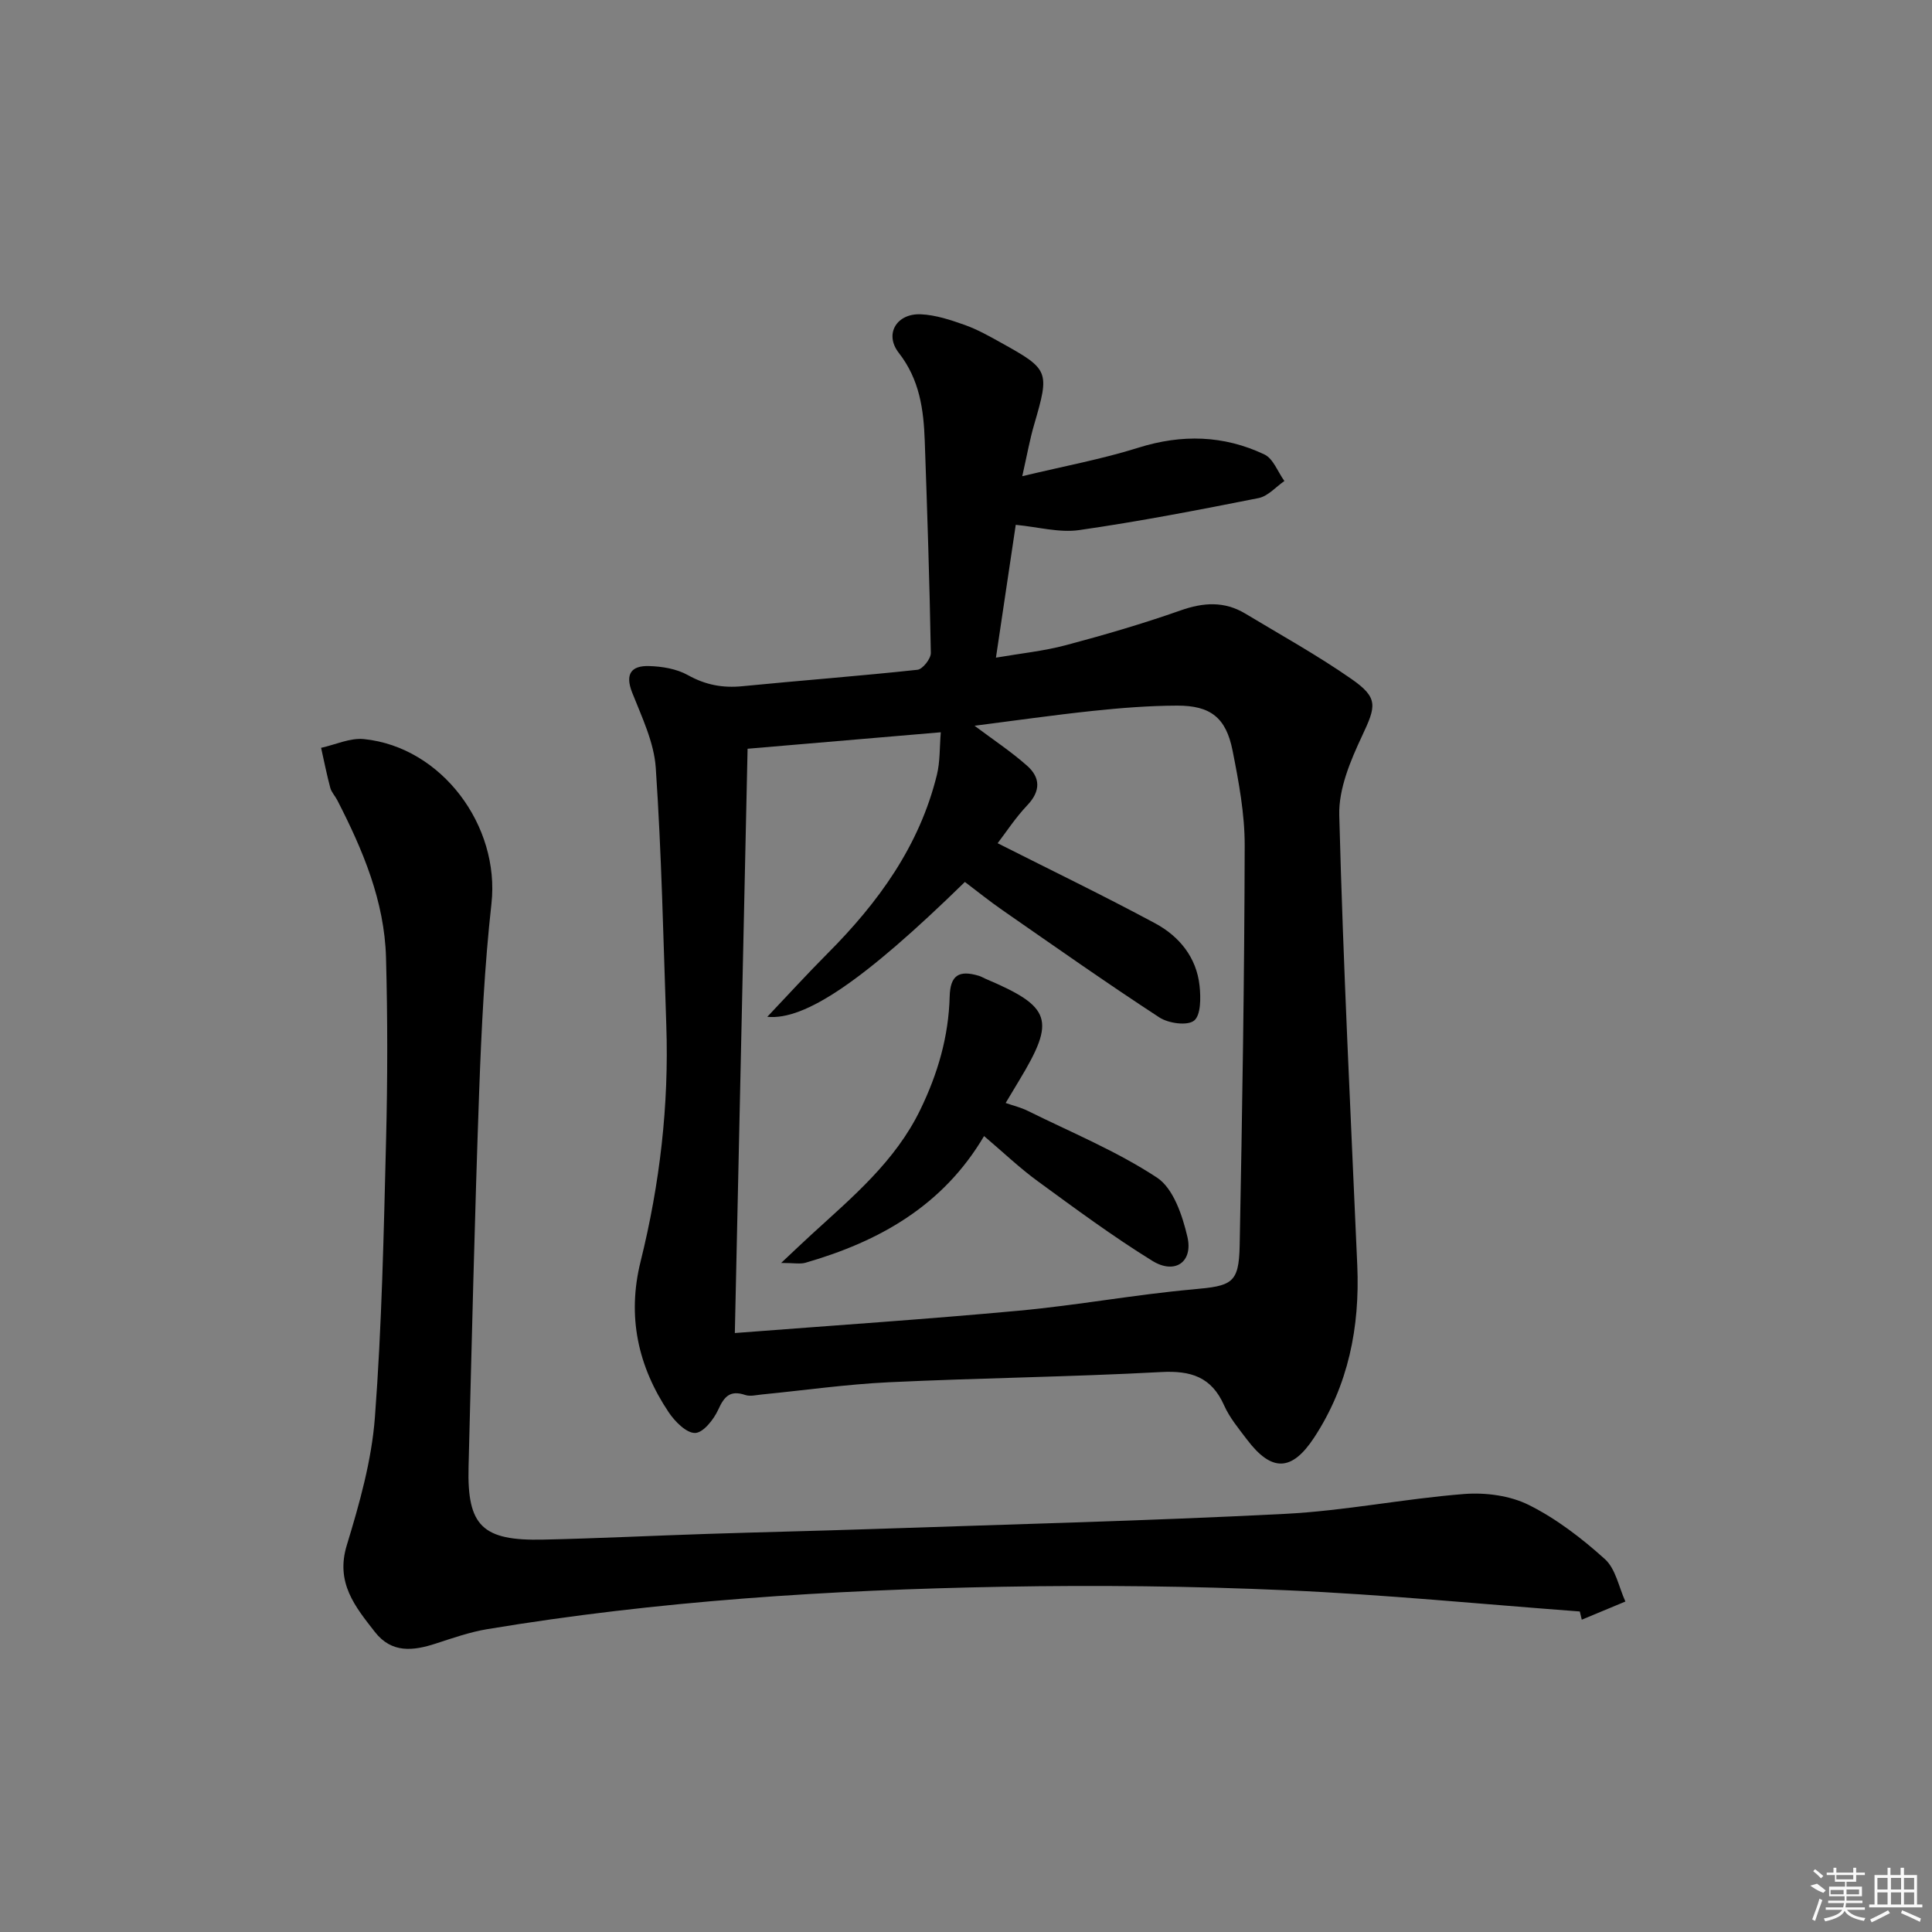 <svg enable-background="new 0 0 400 400" viewBox="0 0 400 400" xmlns="http://www.w3.org/2000/svg"><rect x="0" y="0" width="400" height="400" fill="#808080" stroke="none"/><path d="m211.65 98.59c8.79-2.11 16.54-3.54 24.01-5.89 9.02-2.84 17.71-2.6 26.12 1.39 1.84.87 2.78 3.62 4.14 5.5-1.77 1.22-3.4 3.14-5.34 3.53-12.34 2.45-24.7 4.84-37.15 6.63-4.12.59-8.51-.65-13.13-1.09-1.31 8.77-2.65 17.73-4.1 27.5 5.12-.88 9.87-1.36 14.43-2.57 8.01-2.13 15.99-4.46 23.8-7.21 4.73-1.67 9.06-1.94 13.38.65 7.39 4.45 14.96 8.64 22.03 13.57 5.61 3.91 5.04 5.63 2.17 11.75-2.41 5.13-4.88 10.98-4.73 16.44.81 31.08 2.38 62.14 3.73 93.2.55 12.78-1.84 24.82-8.93 35.64-4.65 7.09-8.83 7.14-13.94.37-1.7-2.25-3.57-4.49-4.7-7.03-2.61-5.9-6.88-7.24-13.07-6.9-18.76 1.01-37.56 1.22-56.33 2.11-8.78.42-17.53 1.67-26.29 2.53-1.15.11-2.42.45-3.44.11-3.11-1.05-4.35.25-5.6 3.02-.92 2.03-3.1 4.79-4.78 4.84-1.81.05-4.19-2.36-5.47-4.26-6.38-9.53-8.66-19.86-5.83-31.25 3.98-16.04 5.89-32.35 5.32-48.9-.61-17.77-.98-35.56-2.18-53.3-.36-5.29-2.89-10.52-4.89-15.59-1.54-3.9-.11-5.58 3.47-5.48 2.72.07 5.73.57 8.06 1.87 3.65 2.04 7.23 2.71 11.32 2.3 12.07-1.19 24.17-2.1 36.22-3.4 1.08-.12 2.79-2.29 2.77-3.49-.26-14.64-.74-29.27-1.26-43.9-.23-6.5-1.06-12.69-5.38-18.23-3.05-3.91-.42-8.2 4.58-7.98 3.06.14 6.16 1.17 9.09 2.21 2.64.94 5.13 2.35 7.59 3.72 9.89 5.49 9.98 5.86 6.79 16.84-.88 2.96-1.42 6.02-2.48 10.75zm-59.51 177.4c20.1-1.55 39.49-2.84 58.84-4.63 12.04-1.11 23.99-3.33 36.03-4.41 8.01-.72 9.49-1.19 9.65-9.04.53-27.6.98-55.2 1.04-82.8.02-6.57-1.22-13.22-2.51-19.71-1.35-6.83-4.57-9.33-11.49-9.31-5.8.02-11.63.48-17.41 1.09-8.23.87-16.43 2.05-24.52 3.08 3.87 2.9 7.57 5.35 10.86 8.26 2.78 2.45 2.87 5.24.07 8.19-2.46 2.59-4.44 5.64-6.15 7.87 11.1 5.61 21.99 10.87 32.64 16.6 4.97 2.68 8.55 7.05 9.17 12.94.26 2.44.28 6.06-1.14 7.19-1.4 1.11-5.3.57-7.18-.66-10.99-7.17-21.73-14.74-32.52-22.23-2.68-1.86-5.22-3.91-7.75-5.82-21.03 20.55-33.15 28.69-40.91 27.92 4.03-4.25 8.16-8.78 12.48-13.12 10.5-10.53 19.02-22.26 22.63-36.96.68-2.75.55-5.7.81-8.83-13.77 1.17-26.59 2.26-40 3.41-.87 39.66-1.74 79.53-2.64 120.97z"/><path d="m327.08 333.64c-20.21-1.51-40.4-3.5-60.64-4.39-19.61-.87-39.27-1.09-58.89-.73-35.74.65-71.4 2.91-106.73 8.79-3.57.6-7.06 1.82-10.53 2.95-4.71 1.54-9.18 2.1-12.68-2.39-4.1-5.25-8.18-10.19-5.81-17.95 2.63-8.63 5.15-17.55 5.82-26.48 1.44-19.05 1.83-38.2 2.31-57.31.32-12.61.33-25.25-.01-37.87-.32-11.71-4.81-22.31-10.08-32.57-.45-.88-1.21-1.66-1.46-2.58-.73-2.73-1.28-5.52-1.9-8.28 2.96-.65 6.01-2.1 8.87-1.81 16.13 1.65 28.18 17.96 26.4 34.06-1.43 12.87-2.07 25.86-2.54 38.81-.93 25.94-1.54 51.89-2.2 77.83-.31 12.21 2.84 15.32 15.44 15.04 11.3-.25 22.6-.81 33.9-1.18 11.31-.37 22.62-.62 33.92-1 28.59-.98 57.19-1.69 85.76-3.15 12.4-.63 24.69-3.14 37.08-4.11 4.44-.35 9.53.32 13.44 2.28 5.71 2.85 10.96 6.9 15.73 11.2 2.23 2.01 2.88 5.8 4.24 8.78-3.01 1.25-6.02 2.51-9.03 3.76-.13-.57-.27-1.13-.41-1.7z"/><path d="m161.73 261.48c2.84-2.67 4.58-4.33 6.36-5.96 8.46-7.74 17.28-15.09 22.46-25.79 3.62-7.47 5.85-15.12 6.07-23.41.12-4.38 1.88-5.55 6.07-4.28.47.14.91.42 1.36.61 13.64 5.79 14.54 8.49 7.01 20.96-.85 1.41-1.7 2.83-2.85 4.75 1.6.56 3.13.92 4.51 1.6 9.03 4.47 18.46 8.35 26.82 13.85 3.39 2.23 5.27 7.84 6.3 12.27 1.21 5.23-2.6 7.84-7.25 4.97-8.18-5.05-15.94-10.8-23.72-16.48-3.73-2.72-7.1-5.94-11.13-9.36-8.52 14.45-21.74 21.83-36.98 26.23-1.09.31-2.33.04-5.03.04z"/><g fill="#fafafa"><path d="m374.8 390.4 1.4-.4c.7.5 1.3 1 1.8 1.4l-.5.5c-1.5-.6-2.1-1.1-2.7-1.5zm1 7.3-.6-.3c.5-1.4 1.1-2.8 1.5-4.3.2.1.4.2.6.3-.5 1.3-1 2.8-1.5 4.3zm-.4-10.3.4-.4c.4.3 1 .8 1.7 1.4l-.5.5c-.4-.5-1-1-1.6-1.5zm2.5.3h1.7v-1h.6v1h3.5v-1h.6v1h1.8v.5h-1.8v1.4h-2v1h3.2v2h-3.2v.9h3.3v.5h-3.4c0 .3-.1.6-.1.9h4v.5h-3.7c.7.9 1.9 1.5 3.8 1.7-.1.2-.2.4-.3.6-2.1-.4-3.5-1.1-4-2.1-.4 1-1.8 1.7-4 2.2-.1-.2-.2-.4-.3-.6 2.1-.4 3.4-1 3.8-1.8h-3.4v-.5h3.6c.1-.3.1-.6.2-.9h-3.3v-.5h3.4c0-.3 0-.6 0-.9h-3.2v-2h3.3v-1h-2.1v-1.4h-1.7v-.5zm1.1 3.5v1h2.7c0-.3 0-.4 0-.4 0-.1 0-.2 0-.2 0-.1 0-.2 0-.3h-2.7zm1.2-3v.9h3.5v-.9zm4.7 3h-2.6v.6.4h2.6z"/><path d="m393.6 386.7h.6v1.5h2.7v6.1h1.1v.6h-11v-.6h1.1v-6.1h2.7v-1.5h.6v1.5h2.1v-1.5zm-2.7 8.8.4.6c-1.2.6-2.5 1.3-3.8 1.9-.1-.2-.2-.4-.3-.6 1.2-.6 2.5-1.2 3.7-1.9zm-2.2-6.7v2.4h2.1v-2.4zm0 3v2.5h2.1v-2.5zm2.8-3v2.4h2.1v-2.4zm0 3v2.5h2.1v-2.5zm6 6.1c-1.4-.7-2.7-1.3-3.9-1.8l.2-.6c1.5.6 2.7 1.2 3.9 1.7zm-1.2-9.1h-2.1v2.4h2.1zm-2.1 3v2.5h2.1v-2.5z"/></g></svg>